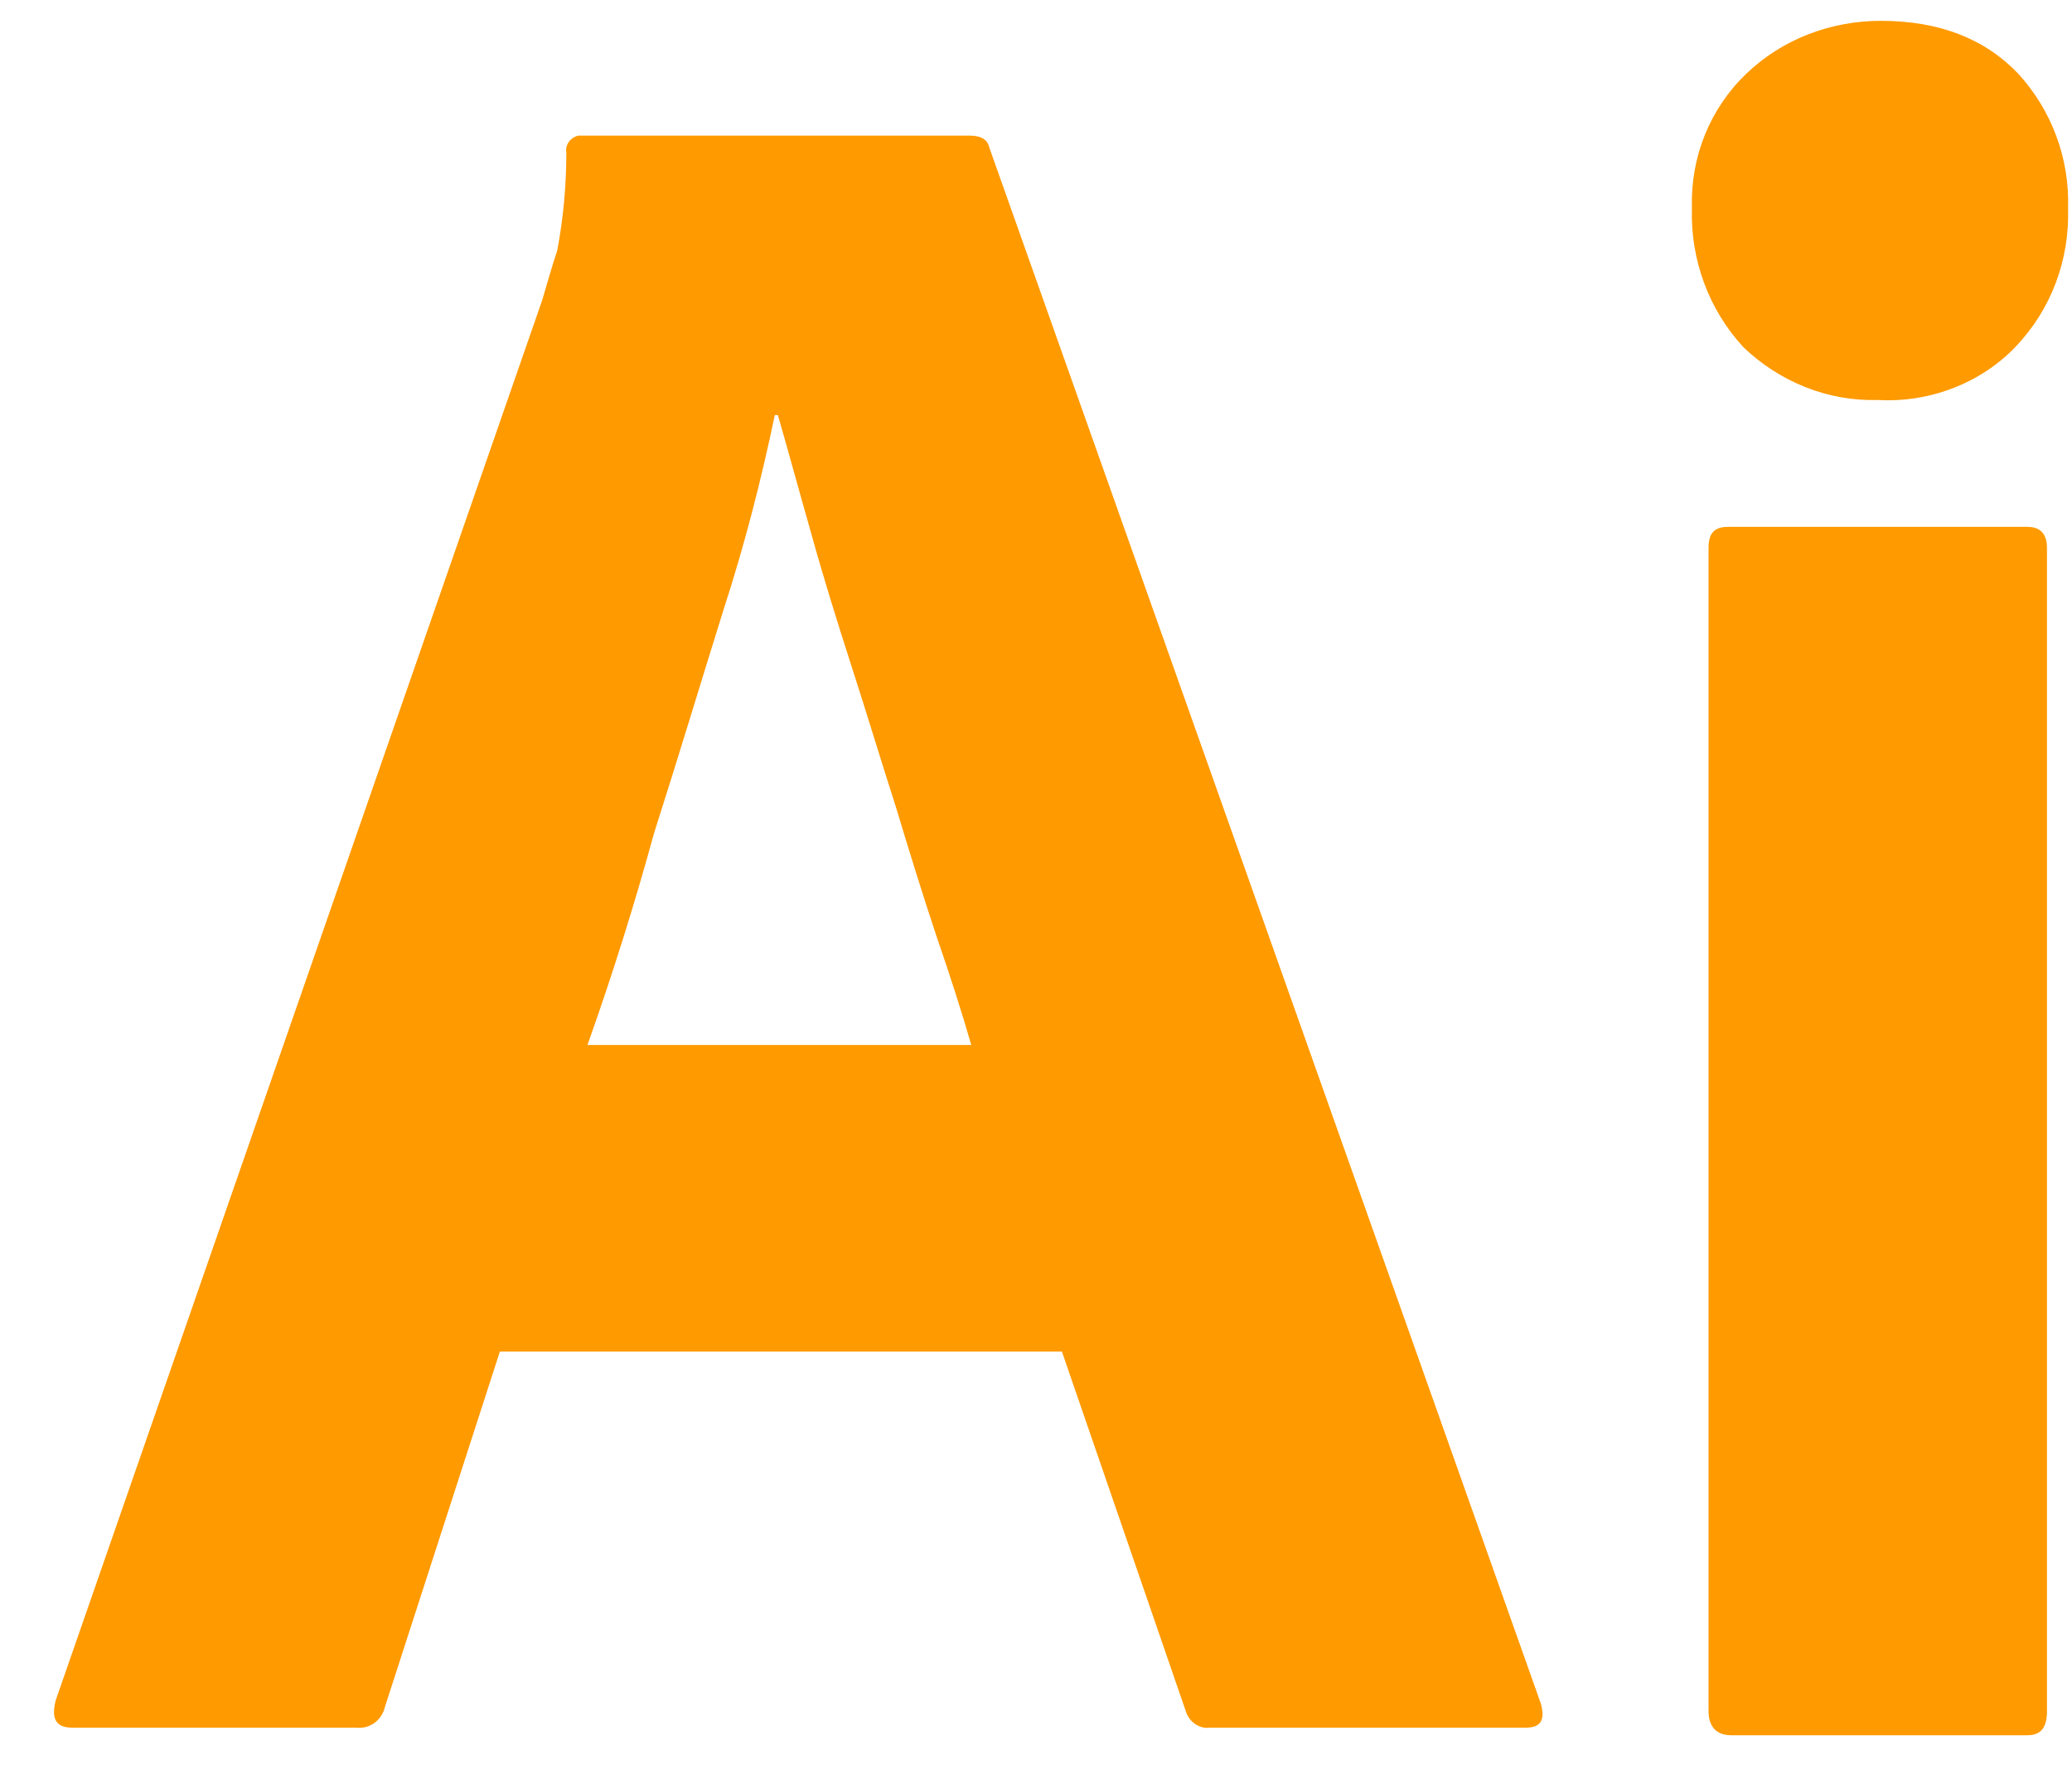 <svg xmlns:xlink="http://www.w3.org/1999/xlink"  width="36" height="31" viewBox="0 0 36 31" fill="none" xmlns="http://www.w3.org/2000/svg">
<path d="M18.45 23.488H8.685L6.69 29.657C6.637 29.893 6.427 30.051 6.191 30.024H1.256C0.967 30.024 0.889 29.867 0.967 29.552L9.42 5.218C9.499 4.956 9.577 4.667 9.682 4.352C9.787 3.801 9.84 3.223 9.84 2.646C9.814 2.515 9.919 2.383 10.05 2.357H16.849C17.059 2.357 17.163 2.436 17.19 2.567L26.771 29.605C26.85 29.893 26.771 30.024 26.509 30.024H21.022C20.839 30.051 20.655 29.92 20.602 29.736L18.45 23.488ZM10.207 18.16H16.875C16.717 17.608 16.507 16.952 16.271 16.27C16.035 15.561 15.799 14.8 15.562 14.012C15.3 13.198 15.064 12.411 14.801 11.597C14.539 10.783 14.302 10.022 14.092 9.261C13.882 8.526 13.698 7.843 13.515 7.213H13.462C13.226 8.342 12.937 9.471 12.57 10.6C12.176 11.86 11.782 13.172 11.362 14.485C11.023 15.724 10.638 16.949 10.207 18.16ZM32.625 6.951C31.759 6.977 30.919 6.636 30.289 6.032C29.685 5.376 29.37 4.509 29.396 3.617C29.37 2.725 29.711 1.885 30.341 1.281C30.971 0.677 31.811 0.362 32.678 0.362C33.701 0.362 34.489 0.677 35.066 1.281C35.648 1.917 35.959 2.755 35.932 3.617C35.959 4.509 35.644 5.376 35.014 6.032C34.41 6.662 33.517 7.003 32.625 6.951ZM29.685 29.736V9.523C29.685 9.261 29.79 9.156 30.026 9.156H35.224C35.46 9.156 35.565 9.287 35.565 9.523V29.736C35.565 30.024 35.46 30.156 35.224 30.156H30.079C29.816 30.156 29.685 29.998 29.685 29.736Z" fill="#FF9A00"/>
</svg>
